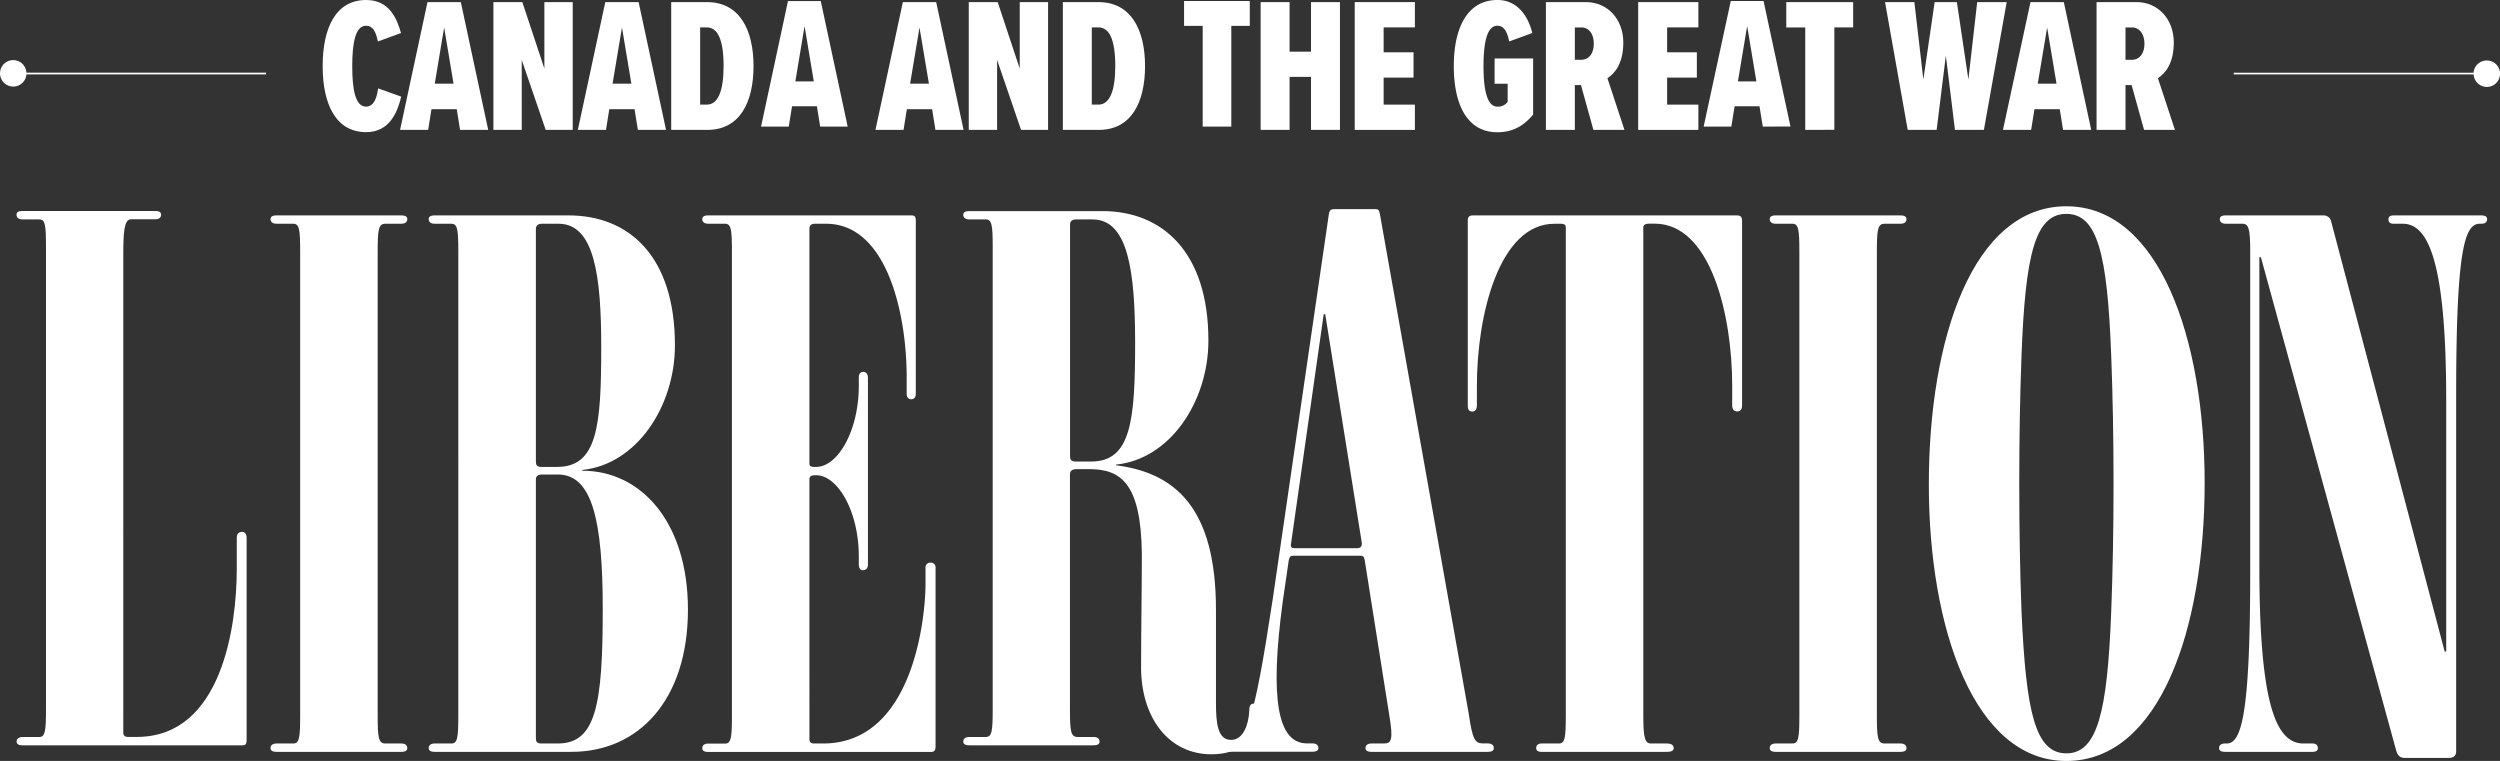 <svg xmlns="http://www.w3.org/2000/svg" viewBox="0 0 756.74 230.34"><rect x="0" y="0" width="756.74" height="230.34" fill="#333333" stroke="none"/><defs><style>.cls-1{fill:#fff;}.cls-2{fill:none;}</style></defs><g id="Layer_2" data-name="Layer 2"><g id="Layer_1-2" data-name="Layer 1"><g id="L"><path class="cls-1" d="M74.65,162.83V224c0,1.38-.46,1.61-1.38,1.61H6.86c-1.37,0-1.83-.46-1.83-1.15s.46-1.37,1.83-1.37h5c1.83,0,2.06-1.84,2.06-8.48V74.89c0-6.87-.23-8.47-2.06-8.47h-5C5.49,66.42,5,65.73,5,65s.46-1.14,1.83-1.14H46.94c1.37,0,1.83.46,1.83,1.14s-.46,1.38-1.83,1.38H39.61c-2.06,0-2.29,4.12-2.29,10.76V221.91c0,.46.23,1.15,1.37,1.15h2.75c25.65,0,30.23-33.44,30.23-50.84v-9.39c0-1.37.69-1.83,1.6-1.83C74,161,74.65,161.46,74.65,162.83Z"/></g><g id="I"><path class="cls-1" d="M121.45,227.58H83.73c-1.38,0-1.84-.46-1.84-1.15s.46-1.38,1.84-1.38h5.06c1.84,0,2.07-1.84,2.07-8.51V76.24c0-6.67-.23-8.51-2.07-8.51H83.73c-1.38,0-1.84-.69-1.84-1.38s.46-1.15,1.84-1.15h37.72c1.38,0,1.84.46,1.84,1.15s-.46,1.38-1.84,1.38h-4.83c-2.07,0-2.3,1.84-2.3,8.51v140.3c0,6.67.23,8.51,2.3,8.51h4.83c1.38,0,1.84.69,1.84,1.38S122.83,227.58,121.45,227.58Z"/></g><path class="cls-1" d="M173,227.58H131.6c-1.38,0-1.84-.46-1.84-1.15s.46-1.38,1.84-1.38h5.06c1.84,0,2.07-1.84,2.07-8.51V76.24c0-6.67-.23-8.51-2.07-8.51H131.6c-1.38,0-1.84-.69-1.84-1.38s.46-1.15,1.84-1.15h40.5c18.17,0,32.2,12.19,32.2,39.33,0,18.63-11.73,36.11-28.06,37.72v.23c17.71,0,32,15.41,32,42.09C208.21,211.94,193.26,227.58,173,227.58ZM169.11,67.73h-5.06c-1.38,0-1.84.69-1.84,1.61v70.38c0,.92.23,1.61,1.61,1.61h4.83c12.19,0,13.34-12.42,13.34-36.34C182,83.6,179.92,67.73,169.11,67.73Zm-.23,75.9h-4.83c-1.38,0-1.84.69-1.84,1.38v78.43c0,.92.23,1.61,1.61,1.61h5.06c11.5,0,13.57-11.73,13.57-40.71C182.45,157.43,179.23,143.63,168.88,143.63Z"/><path class="cls-1" d="M283.19,171.92V226c0,1.38-.69,1.61-1.38,1.61H214.42c-1.38,0-1.84-.46-1.84-1.15s.46-1.38,1.84-1.38h5.06c1.84,0,2.07-1.84,2.07-8.51V76.24c0-6.67-.23-8.51-2.07-8.51h-5.06c-1.38,0-1.84-.69-1.84-1.38s.46-1.15,1.84-1.15h61.41c.92,0,1.38.23,1.38,1.61v52.44c0,1.15-.69,1.61-1.38,1.61s-1.38-.46-1.38-1.61v-5.06c0-19.32-6-46.46-24.38-46.46h-3.45c-1.15,0-1.61.69-1.61,1.38v71.3c0,.46.23.92,1.38.92h.69c6.44,0,12.88-10.81,12.88-24.61v-2.3c0-1.38.46-1.84,1.38-1.84.69,0,1.38.46,1.38,1.84v56.35c0,1.38-.69,1.84-1.61,1.84-.69,0-1.15-.69-1.15-1.84v-2.3c0-13.8-6.44-24.61-12.88-24.61h-.46c-1.15,0-1.61.46-1.61,1.15V223.9c0,.46.23,1.15,1.38,1.15h2.76c27.6,0,31-38.87,31-48.3v-4.83a1.45,1.45,0,0,1,1.27-1.61h.34A1.41,1.41,0,0,1,283.19,171.92Z"/><g id="R"><path class="cls-1" d="M345.4,202c0-11.91.23-22.21.23-34.35C345.4,145.88,339,142,329.6,142h-3.67c-1.6,0-2.06.69-2.06,1.6v71c0,6.64.23,8.48,2.29,8.48H331c1.38,0,1.83.68,1.83,1.37s-.45,1.15-1.83,1.15H293.42c-1.38,0-1.84-.46-1.84-1.15s.46-1.37,1.84-1.37h5c1.84,0,2.07-1.84,2.07-8.48V74.89c0-6.64-.23-8.47-2.07-8.47h-5c-1.38,0-1.84-.69-1.84-1.38s.46-1.14,1.84-1.14h40.3c18.09,0,32.06,12.37,32.06,39.16,0,18.55-11.68,35.95-27.94,37.56v.22c17.87,2.29,30.23,12.83,30.23,43.74v28.17c0,6,.46,11.22,4.58,11.22,3.67,0,5.27-4.58,5.5-8.7,0-.91,0-2.29,1.37-2.29,1.6,0,1.6,1.38,1.6,2.52-.68,7.56-5,12.82-14.42,12.82C353.64,228.32,345.4,217.1,345.4,202ZM330.74,66.42h-5c-1.38,0-1.84.69-1.84,1.6V138.1c0,.91.23,1.6,1.61,1.6h4.81c12.13,0,13.28-12.6,13.28-36.18C343.57,82.22,341.51,66.42,330.74,66.42Z"/></g><g id="A"><path class="cls-1" d="M450.36,227.58H415.17c-1.38,0-1.84-.46-1.84-1.15s.46-1.38,1.84-1.38h3.68c2.3,0,3-.92,1.61-9l-7.36-46.46c-.23-1.15-.46-1.38-1.38-1.38H391.48c-.69,0-1.15.23-1.38,1.38l-1.84,12.65c-3.91,29.21-1.61,42.78,7.36,42.78h1.61c1.38,0,1.84.69,1.84,1.38s-.46,1.15-1.84,1.15H371c-1.38,0-1.84-.46-1.84-1.15S369.62,225,371,225h.46c5.75,0,8-5.52,13.8-43.7l17-116.61c.23-1.15.69-1.38,1.61-1.38h12.42c.92,0,1.15.23,1.38,1.38l26.91,151.34c1.15,7.82,1.84,9,4.37,9h1.38c1.38,0,1.84.69,1.84,1.38S451.74,227.58,450.36,227.58ZM401.14,95.1h-.46l-9.89,69.46c-.23,1.15.23,1.38,1.15,1.38H410.8c.92,0,1.61-.46,1.38-1.84Z"/></g><g id="T"><path class="cls-1" d="M504.55,227.58H466.6c-1.14,0-1.61-.46-1.61-1.15s.47-1.38,1.61-1.38h5.29c1.84,0,2.07-1.84,2.07-8.51V68.88c0-.69-.23-1.15-1.61-1.15h-1.84c-16.79,0-23.46,27.83-23.46,49v6c0,1.38-.68,1.84-1.38,1.84-.92,0-1.38-.46-1.38-1.84V66.81c0-1.38.7-1.61,1.62-1.61h79.8c.92,0,1.61.23,1.61,1.61V122.7c0,1.38-.69,1.84-1.38,1.84-.92,0-1.61-.46-1.61-1.84v-6c0-21.16-6.44-49-23.46-49h-1.61c-1.38,0-1.84.46-1.84,1.15V216.54c0,6.67.46,8.51,2.3,8.51h4.83c1.61,0,2.07.69,2.07,1.38S506.16,227.58,504.55,227.58Z"/></g><g id="I-2"><path class="cls-1" d="M575.25,227.58H537.53c-1.38,0-1.84-.46-1.84-1.15s.46-1.38,1.84-1.38h5.06c1.84,0,2.07-1.84,2.07-8.51V76.24c0-6.67-.23-8.51-2.07-8.51h-5.06c-1.38,0-1.84-.69-1.84-1.38s.46-1.15,1.84-1.15h37.72c1.38,0,1.84.46,1.84,1.15s-.46,1.38-1.84,1.38h-4.83c-2.07,0-2.3,1.84-2.3,8.51v140.3c0,6.67.23,8.51,2.3,8.51h4.83c1.38,0,1.84.69,1.84,1.38S576.63,227.58,575.25,227.58Z"/></g><path class="cls-1" d="M625.48,230.34c-27.83,0-41.63-40-41.63-83.72,0-44.16,13.34-84.18,41.63-84.18,28.06,0,41.86,40,41.86,83.72C667.34,190.32,653.77,230.34,625.48,230.34Zm13.57-122.82c-1.15-30.59-4.14-42.78-13.57-42.78s-12.42,12.19-13.57,42.78c-.92,23.69-.92,53.82,0,77.74,1.38,30.36,4.14,42.78,13.57,42.78s12.42-12.65,13.57-42.78C640,161.34,640,131.44,639.05,107.52Z"/><path class="cls-1" d="M751.06,67.73h-.46c-4.6,0-7.13,8-7.13,52V227.35c0,1.15-.46,2.07-2.3,2.07H728.06c-1.61,0-2.3-.69-2.76-2.3L684.36,77.85h-.46v93.61c0,42.55,5.29,53.59,13.34,53.59H700c1.15,0,1.61.69,1.61,1.38s-.46,1.15-1.61,1.15H673.55c-1.38,0-1.84-.46-1.84-1.15s.46-1.38,1.84-1.38H674c4.37,0,7.13-8.05,7.13-52V76.24c0-6.9-.46-8.51-2.3-8.51h-5.06c-1.38,0-1.84-.69-1.84-1.38s.46-1.15,1.84-1.15h29.44a2.41,2.41,0,0,1,2.3,1.38L740,197.22h.46v-75.9c0-41.63-5.29-53.59-13.11-53.59h-2.76c-1.38,0-1.61-.69-1.61-1.38s.46-1.15,1.61-1.15H751c1.38,0,1.84.46,1.84,1.15S752.44,67.73,751.06,67.73Z"/><path class="cls-1" d="M97.67,20c0-11.72,4.06-20,13.17-20,7,0,9.28,5.57,10.55,10l-7,2.55c-.64-3-1.51-4.76-3.59-4.76-3.14,0-4.18,4.93-4.18,12.24s1,12.24,4.18,12.24c2.26,0,3.24-2.38,3.65-5.51l7,2.49C120.35,33.81,118,40,110.84,40,101.73,40,97.67,31.67,97.67,20Z"/><path class="cls-1" d="M139.26,39.32l-1-6.26H130.6l-1,6.26h-8.5L129.4.64h10.09l8.29,38.68Zm-4.82-31-2.84,17h5.68Z"/><path class="cls-1" d="M165.18,39.32l-7.25-21.17V39.32h-8.58V.64h8.76l6.67,20.12V.64h8.58V39.32Z"/><path class="cls-1" d="M193.08,39.32l-1-6.26h-7.65l-1,6.26h-8.52L183.22.64h10.09l8.3,38.68Zm-4.81-31-2.85,17h5.69Z"/><path class="cls-1" d="M203.17,39.32V.64H214c9.92,0,14.09,8.47,14.09,19.37s-4.11,19.31-14,19.31Zm8.76-7.65h2c3.31,0,5.1-3.89,5.1-11.66,0-8.18-1.85-11.72-5.1-11.72h-2Z"/><g id="A-2"><path class="cls-1" d="M248.27,38.32l-1-6.15h-7.52l-1,6.15h-8.38l8.15-38h9.92l8.15,38ZM243.54,7.88l-2.79,16.76h5.58Z"/></g><path class="cls-1" d="M283.15,39.32l-1-6.26H274.5l-1,6.26H265L273.29.64h10.09l8.29,38.68Zm-4.82-31-2.84,17h5.69Z"/><path class="cls-1" d="M309.07,39.32l-7.25-21.17V39.32h-8.58V.64H302l6.67,20.12V.64h8.58V39.32Z"/><path class="cls-1" d="M321.72,39.32V.64H332.5c9.92,0,14.1,8.47,14.1,19.37s-4.12,19.31-14,19.31Zm8.76-7.65h2c3.31,0,5.11-3.89,5.11-11.66,0-8.18-1.86-11.72-5.11-11.72h-2Z"/><g id="_T" data-name=" T"><path class="cls-1" d="M364.05,38.32V7.82h-5.64V.3H378.3V7.82h-5.59v30.5Z"/></g><path class="cls-1" d="M396.84,39.32V23.26h-6.49V39.32h-8.76V.64h8.76v15h6.49V.64h8.76V39.32Z"/><path class="cls-1" d="M410.07,39.32V.64h18.21V8.29h-9.46v7.54h9.05v7.66h-9.05v8.18h9.46v7.65Z"/><path class="cls-1" d="M453.27,0c5.8,0,9.22,4.52,10.55,10l-7,2.55c-.52-2.61-1.39-4.76-3.59-4.76-2.44,0-4.18,3.13-4.18,12.24s1.74,12.24,4.18,12.24a3.5,3.5,0,0,0,3.13-1.45V25.35h-3.95V17.69h11.66v17c-2.78,3.31-6,5.34-10.84,5.34-9,0-13.17-8.18-13.17-20S444.28,0,453.27,0Z"/><path class="cls-1" d="M482.32,39.32l-3.77-13.57H476.7V39.32h-8.76V.64h12.12c6.56,0,11.31,5.16,11.31,12.24,0,6.49-2.72,9.45-4.81,10.78l5.16,15.66Zm-3.71-31H476.7V18.1h1.91c2.38,0,3.83-1.92,3.83-4.88S481,8.29,478.61,8.29Z"/><g id="E"><path class="cls-1" d="M495.87,39.32V.64h18.22V8.29h-9.46v7.54h9v7.66h-9v8.18h9.46v7.65Z"/></g><path class="cls-1" d="M533.59,38.32l-1-6.15h-7.53l-1,6.15h-8.37L523.9.3h9.92l8.15,38ZM528.86,7.88l-2.8,16.76h5.59Z"/><path class="cls-1" d="M546.44,39.32v-31H540.7V.64h20.24V8.29h-5.69v31Z"/><path class="cls-1" d="M591.76,39.32,589,16.82l-2.79,22.5h-8.75L570.59.64h8.88l2.72,23.43L585.61.64h6.73l3.48,23.43L598.49.64h8.93l-6.9,38.68Z"/><path class="cls-1" d="M624.48,39.32l-1-6.26h-7.66l-1,6.26h-8.53L614.62.64h10.09L633,39.32Zm-4.82-31-2.84,17h5.68Z"/><path class="cls-1" d="M649,39.32l-3.77-13.57h-1.85V39.32h-8.76V.64h12.12C653.24.64,658,5.8,658,12.88c0,6.49-2.73,9.45-4.81,10.78l5.16,15.66Zm-3.71-31h-1.91V18.1h1.91c2.38,0,3.83-1.92,3.83-4.88s-1.5-4.93-3.88-4.93Z"/><rect class="cls-2" y="18.31" width="80.55" height="7.91"/><path class="cls-1" d="M80.55,22H8a4,4,0,1,0-4,4.2h0A4,4,0,0,0,8,22.52H80.55Z"/><rect class="cls-2" x="676.14" y="18.31" width="80.55" height="7.91"/><path class="cls-1" d="M752.74,18.31a4,4,0,0,0-4,3.71H676.14v.5h72.62a4,4,0,1,0,4-4.21Z"/></g></g></svg>